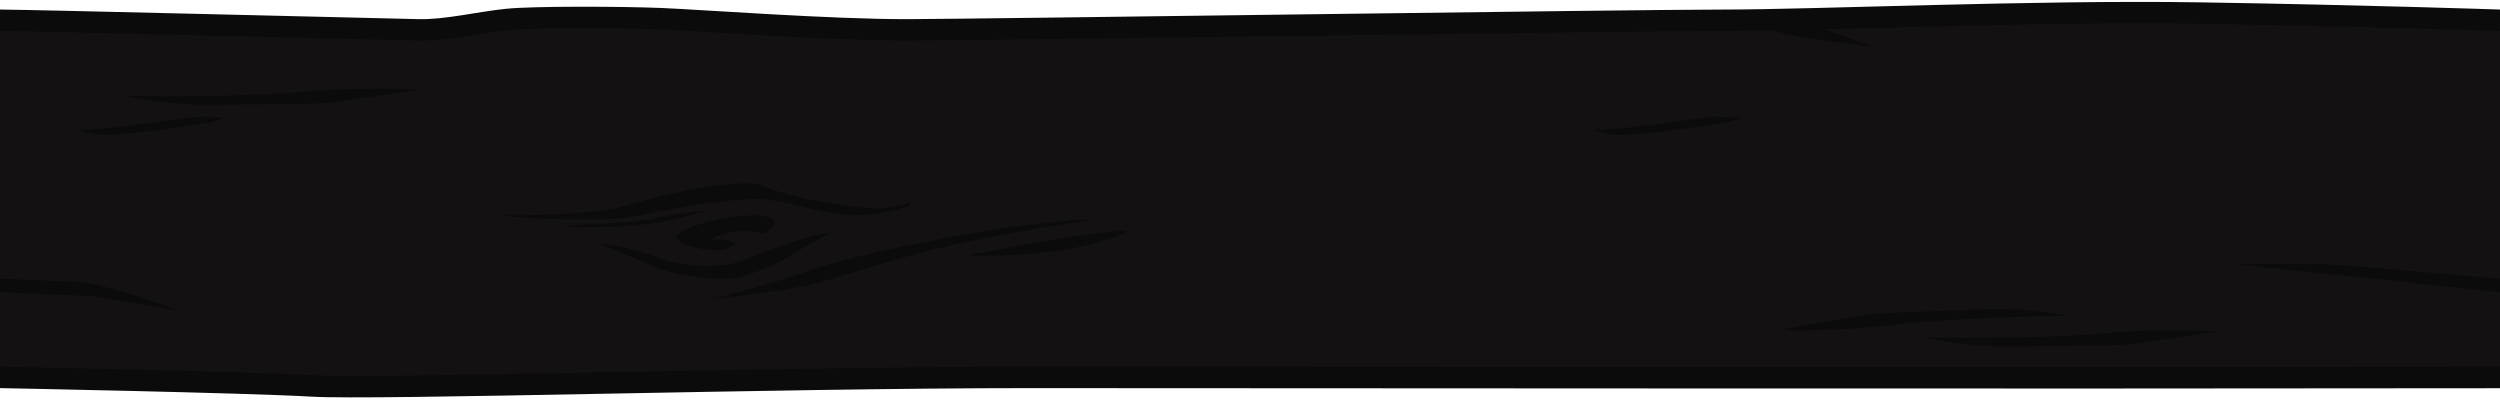 <svg xmlns="http://www.w3.org/2000/svg" viewBox="0 0 350 56"><defs><style>.a{fill:#131112;}.b{fill:none;stroke:#0c0b0b;stroke-miterlimit:10;stroke-width:3px;}.c{fill:#0c0b0b;}</style></defs><path class="a" d="M307.641,1.825c-23.014-.353-54.024,1.012-66.896,1.012S136.598,4.147,125.676,4.181,96.226,2.837,90.766,2.616s-16.669-.414-20.57-.027S60.495,4.255,56.612,4.181C52.499,4.103,1.349,2.837-2.532,2.837v50s34.733.654,43.95,1.192,65.602-1.192,101.112-1.192,140.036,1.399,207.726,1.296V2.837S330.655,2.178,307.641,1.825Z"/><path class="b" d="M0,2.837c3.85,0,54.596,1.266,58.677,1.344,3.852.074,8.451-1.071,12.321-1.458s16.146-.329,21.563-.107,23.799,1.598,34.635,1.565S228.585,2.837,241.355,2.837s43.535-1.365,66.367-1.012S350,2.837,350,2.837"/><path class="b" d="M0,52.837s34.458.654,43.602,1.192,65.083-1.192,100.313-1.192,138.929.118,206.084.014"/><path class="c" d="M17.509,13.403c8.312.231,21.474-.115,25.053-.577a116.504,116.504,0,0,1,15.781-.227s-7.584,1.109-10.701,1.613-11.776.346-18.01.462A55.583,55.583,0,0,1,17.509,13.403Z"/><path class="c" d="M269.452,47.227c8.312.231,21.474-.115,25.053-.577a116.504,116.504,0,0,1,15.781-.227s-7.584,1.109-10.701,1.613-11.776.346-18.01.462A55.583,55.583,0,0,1,269.452,47.227Z"/><path class="c" d="M289.865,44.222c-8.316.008-21.461.733-25.026,1.297a116.504,116.504,0,0,1-15.768.681s7.549-1.327,10.65-1.92,11.761-.685,17.989-.979A55.583,55.583,0,0,1,289.865,44.222Z"/><path class="c" d="M10.828,18.149c5.325.095,16.069-1.997,18.066-1.807a12.787,12.787,0,0,0,2.698.079,8.33,8.33,0,0,1-2.888.82c-2.377.432-9.223,1.383-12.551,1.573A12.779,12.779,0,0,1,10.828,18.149Z"/><path class="c" d="M222.965,18.149c5.325.095,16.069-1.997,18.066-1.807a12.787,12.787,0,0,0,2.698.079,8.33,8.33,0,0,1-2.888.82c-2.377.432-9.223,1.383-12.551,1.573A12.779,12.779,0,0,1,222.965,18.149Z"/><path class="c" d="M70.274,30.141S83.088,30.276,87.762,28.768s16.131-4.071,19.147-2.714,10.101,2.714,14.021,3.015a14.877,14.877,0,0,0,6.256-.655s.929.15-.55.6a23.499,23.499,0,0,1-7.648,1.13c-3.406-.101-8.291-1.921-12.019-2.232s-12.79,1.195-17.353,2.241S72.142,30.561,70.274,30.141Z"/><path class="c" d="M79.781,31.7c-3.223-.176,8.32-.344,11.158-.978A61.041,61.041,0,0,1,99.452,29.443s-4.644,1.161-7.352,1.741A62.686,62.686,0,0,1,79.781,31.7Z"/><path class="c" d="M116.3,32.582c-5.697.823-11.289,3.777-14.137,4.41a20.41,20.41,0,0,1-10.656-1.171,31.574,31.574,0,0,0-7.596-1.678s5.803,2.255,7.491,3.132,8.968,2.459,12.555,1.404A27.935,27.935,0,0,0,111.447,35.304C113.557,34.038,116.3,32.582,116.3,32.582Z"/><path class="c" d="M104.949,30.157c-5.209.291-8.841,1.657-10.079,2.73s5.393,3.105,7.603,1.602c.184-.125.369-.224.553-.329-.074-.193-.352-.3-.764-.404a9.326,9.326,0,0,0-2.692-.182c.245-.298,3.174-1.847,7.214-.889a3.548,3.548,0,0,0,1.348-.861C109.281,30.545,106.972,30.044,104.949,30.157Z"/><path class="c" d="M153.306,30.722c-12.002.182-35.019,5.278-39.293,6.922A151.27,151.27,0,0,1,99.452,41.919c-.4,0,8.971-.986,13.575-1.973s10.936-3.598,21.299-5.851C143.97,31.999,153.306,30.722,153.306,30.722Z"/><path class="c" d="M157.247,32.719c3.597-1.604-18.773,2.303-21.707,3.061C135.541,35.781,149.23,36.294,157.247,32.719Z"/><path class="c" d="M247.748,4.185c4.192,1.2,13.071,2.187,14.674,2.433,0,0-9.001-3.339-10.358-3.642S247.748,4.185,247.748,4.185Z"/><path class="c" d="M350,39.02s-20.189-1.766-23.8-2.001-12.727,0-12.727,0L350,40.912Z"/><path class="c" d="M0,39.02s7.213.265,10.828.449c3.791.193,14.498,4.063,14.498,4.063L12.878,41.468,0,40.912Z"/></svg>